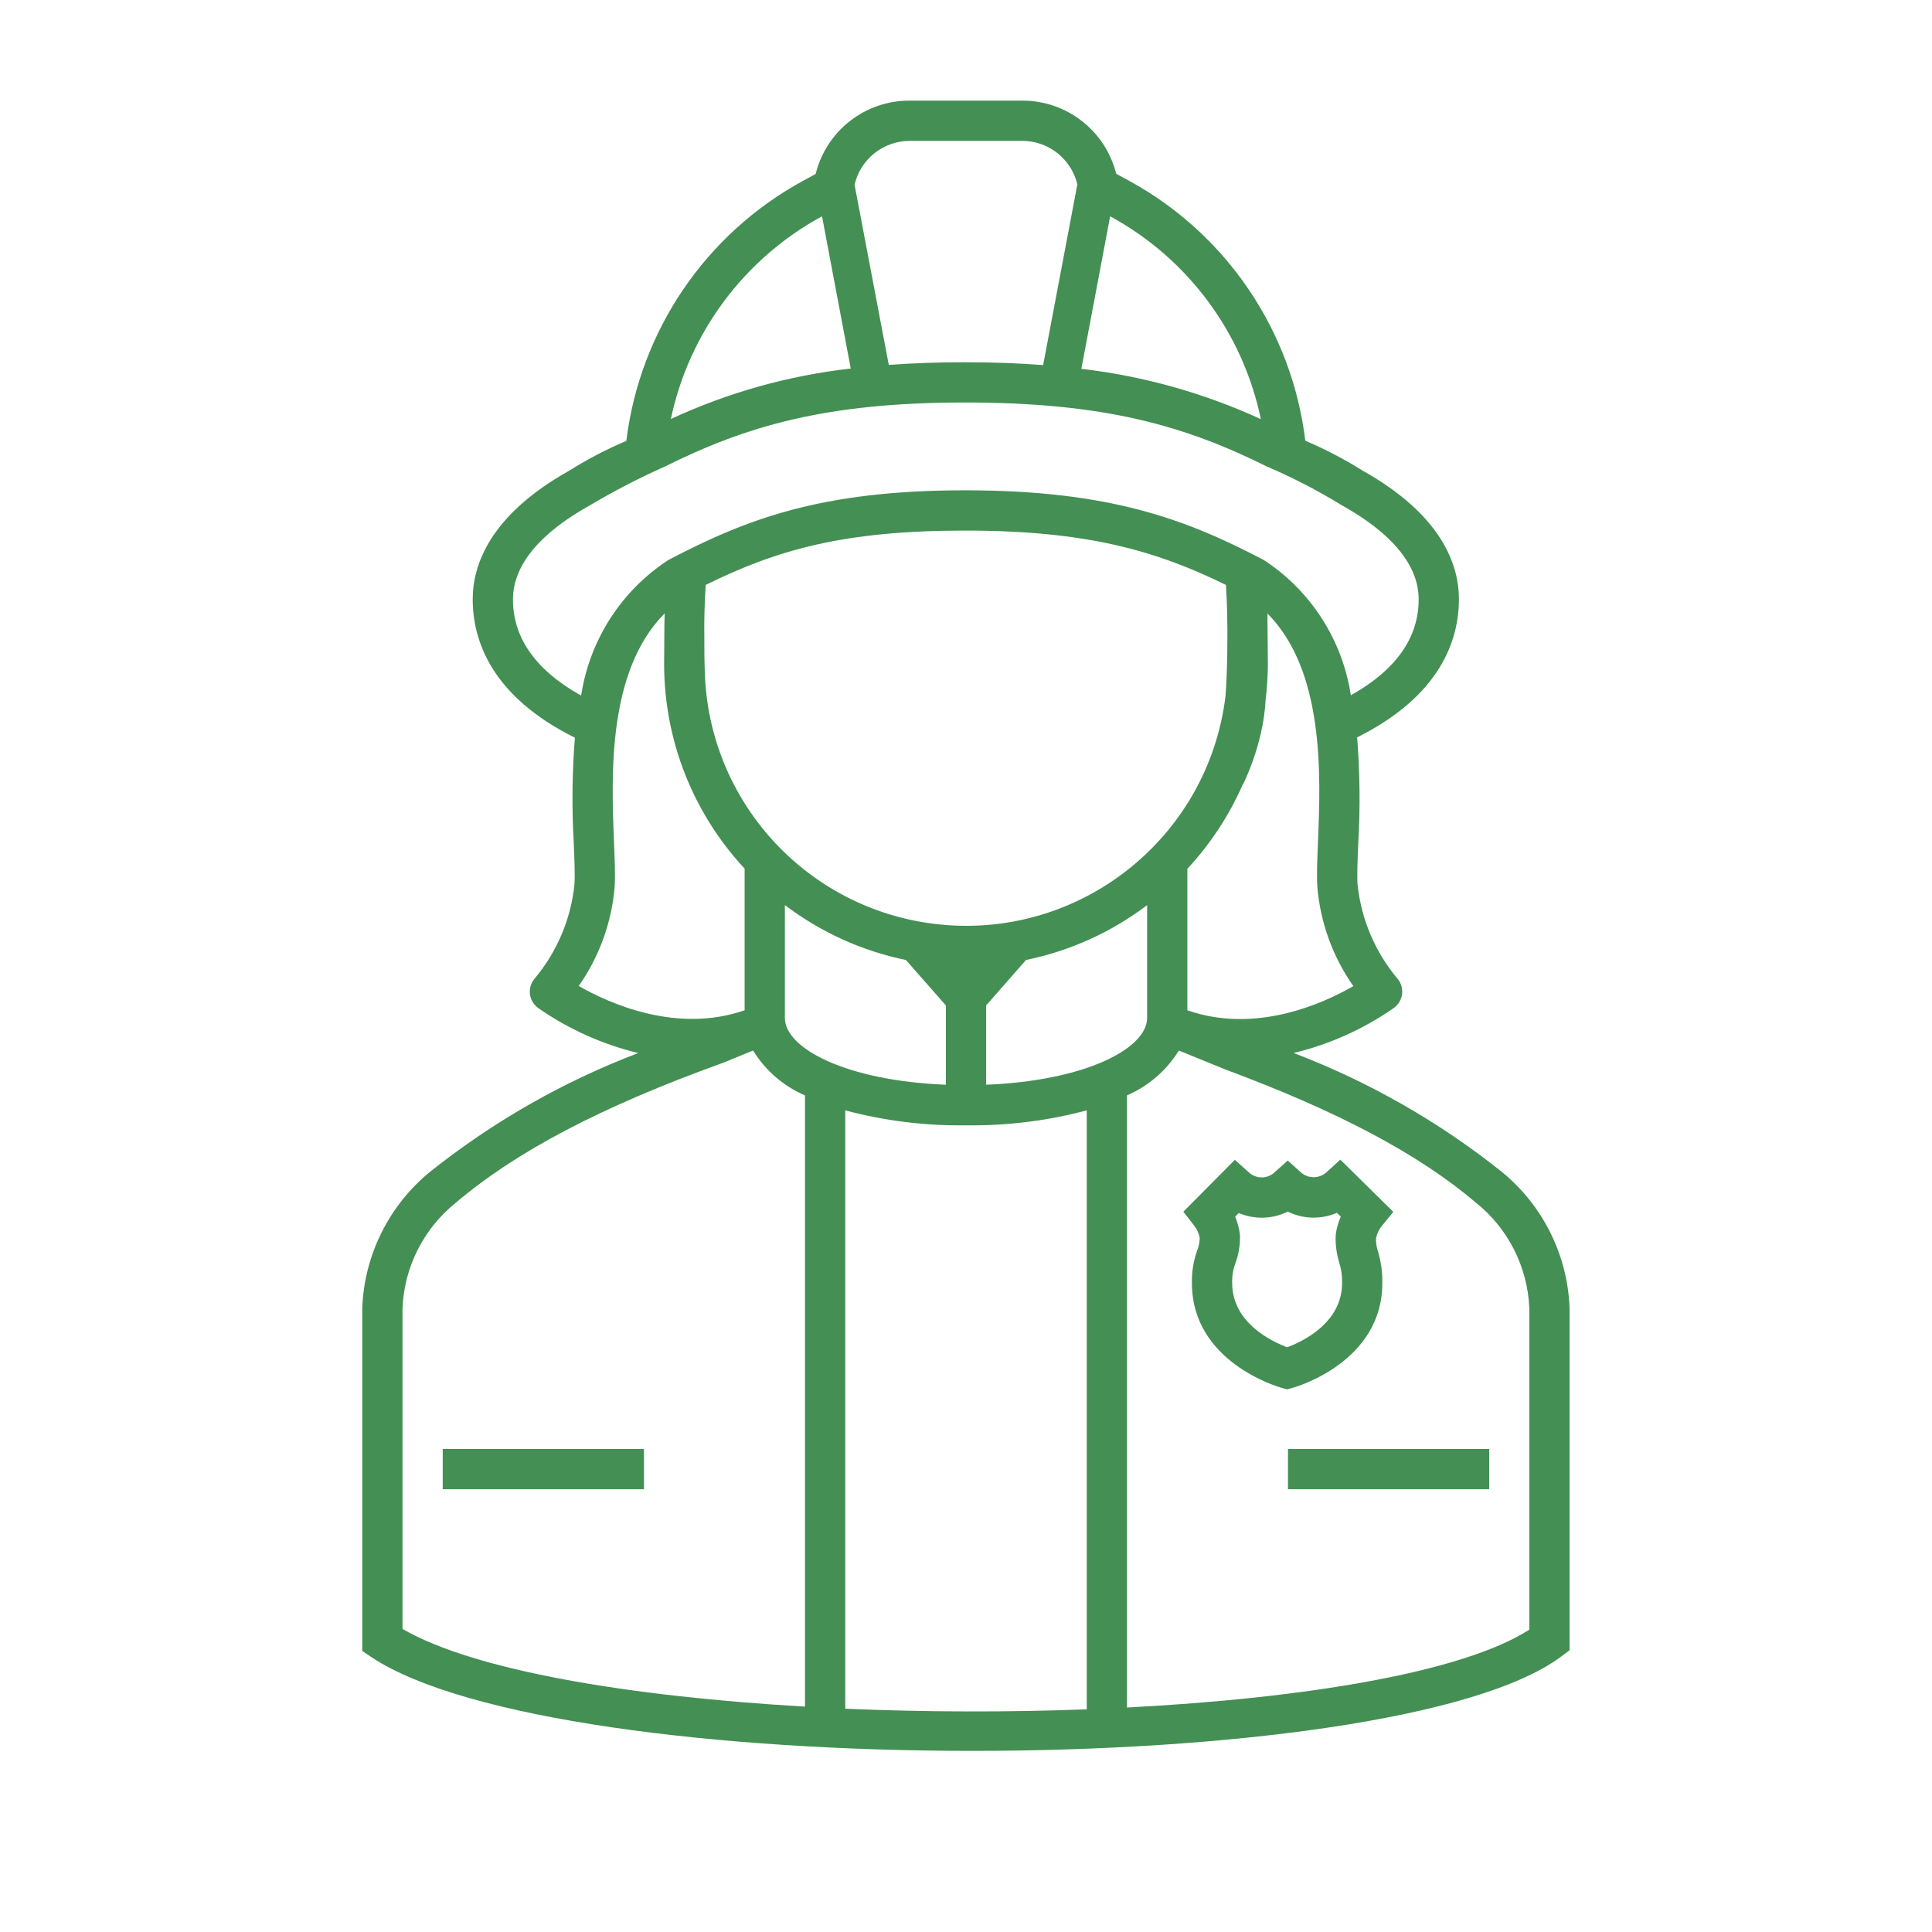 <svg viewBox="0 0 96 96" xmlns="http://www.w3.org/2000/svg" xmlns:xlink="http://www.w3.org/1999/xlink" id="Icons_FirefighterFemale_M" overflow="hidden"><g id="Icons"><path d="M74.639 58.24C71.513 55.744 68.019 53.748 64.281 52.323 66.071 51.892 67.765 51.129 69.274 50.074 69.716 49.744 69.807 49.117 69.477 48.674 69.473 48.67 69.47 48.665 69.466 48.66 68.335 47.325 67.634 45.679 67.455 43.939 67.426 43.476 67.455 42.765 67.489 41.939 67.593 40.173 67.575 38.402 67.435 36.639 71.588 34.569 72.493 31.791 72.493 29.77 72.493 28.07 71.655 25.589 67.671 23.364 66.775 22.802 65.835 22.312 64.86 21.9 64.198 16.438 60.943 11.631 56.117 8.99L55.463 8.635C54.931 6.507 53.023 5.01 50.829 5L45.194 5C42.985 4.994 41.059 6.499 40.53 8.644L39.893 8.99C35.057 11.63 31.792 16.44 31.122 21.908 30.147 22.32 29.207 22.81 28.311 23.372 24.327 25.597 23.489 28.082 23.489 29.778 23.489 31.802 24.397 34.585 28.566 36.656 28.427 38.415 28.409 40.181 28.512 41.942 28.545 42.765 28.575 43.476 28.546 43.942 28.367 45.682 27.666 47.328 26.535 48.663 26.197 49.099 26.276 49.728 26.713 50.066 26.717 50.07 26.722 50.073 26.727 50.077 28.234 51.131 29.925 51.894 31.713 52.325 27.974 53.748 24.479 55.744 21.352 58.24 19.32 59.91 18.099 62.371 18 65L18 82.035 18.445 82.335C23.114 85.445 35.77 87 48.321 87 60.921 87 73.421 85.432 77.591 82.3L77.991 82 77.991 64.981C77.888 62.358 76.668 59.905 74.639 58.24ZM62.646 36.457C62.776 35.903 62.857 35.339 62.888 34.771 62.96 34.183 62.998 33.592 63 33L62.977 30.481C65.832 33.356 65.624 38.562 65.489 41.858 65.453 42.736 65.422 43.495 65.457 44.058 65.604 45.835 66.222 47.541 67.247 49 65.739 49.869 62.391 51.387 58.999 50.2L58.999 43.169C60.15 41.932 61.083 40.51 61.76 38.962L61.778 38.955C62.155 38.155 62.446 37.318 62.646 36.457ZM49 53.9 49 49.96 50.983 47.7C53.167 47.253 55.223 46.322 57 44.976L57 50.583C57 52.088 53.968 53.7 49 53.9ZM39 50.583 39 44.972C40.776 46.32 42.831 47.253 45.015 47.702L47 49.96 47 53.9C42.03 53.7 39 52.088 39 50.583ZM34.995 31C34.995 30.8 35 30.61 35.004 30.434 35.013 30.081 35.034 29.551 35.066 29.064 38.628 27.306 41.961 26.364 47.949 26.364 53.96 26.364 57.412 27.347 60.916 29.064 60.948 29.551 60.969 30.08 60.977 30.433 61.006 31.627 60.989 33.333 60.896 34.577 60.033 41.697 53.562 46.77 46.441 45.908 40.066 45.135 35.212 39.819 35.022 33.4 35.014 33.164 35.007 32.925 35.002 32.684ZM55.163 10.748C59.019 12.844 61.758 16.53 62.651 20.827 59.828 19.53 56.818 18.687 53.732 18.327ZM45.194 7 50.816 7C52.112 7.009 53.235 7.902 53.533 9.164L51.833 18.14C50.633 18.049 49.347 18 47.949 18 46.584 18 45.332 18.046 44.163 18.131L42.463 9.183C42.755 7.909 43.887 7.004 45.194 7ZM40.846 10.748 42.274 18.312C39.178 18.661 36.159 19.509 33.334 20.821 34.242 16.525 36.987 12.843 40.846 10.748ZM33.177 27.848C30.856 29.376 29.294 31.817 28.877 34.564 26.462 33.212 25.489 31.564 25.489 29.783 25.489 28.031 26.913 26.438 29.331 25.098 30.523 24.39 31.756 23.753 33.023 23.189 37.1 21.16 41.054 20 47.944 20 54.908 20 58.881 21.16 62.959 23.185 64.234 23.73 65.468 24.368 66.651 25.093 69.068 26.433 70.493 28.026 70.493 29.778 70.493 31.555 69.524 33.198 67.122 34.549 66.704 31.796 65.133 29.352 62.802 27.829 58.923 25.796 55.126 24.363 47.949 24.363 40.772 24.363 37.056 25.809 33.177 27.843ZM33.014 31 33 33C33.002 36.771 34.431 40.401 37 43.161L37 50.2C33.625 51.373 30.27 49.859 28.757 48.994 29.779 47.536 30.395 45.834 30.543 44.06 30.578 43.494 30.543 42.735 30.511 41.86 30.375 38.56 30.168 33.351 33.028 30.478 33.022 30.673 33.018 30.851 33.014 31ZM35.955 52.8 37.42 52.2C38.03 53.191 38.931 53.97 40 54.431L40 84.8C31.321 84.3 23.58 83.015 20 80.941L20 65.023C20.079 62.97 21.045 61.051 22.647 59.765 25.64 57.223 29.863 54.993 35.955 52.8ZM42 84.905 42 55.175C43.957 55.695 45.975 55.944 48 55.917 50.025 55.944 52.043 55.694 54 55.173L54 84.936C50.055 85.084 45.961 85.075 42 84.905ZM60.867 53.134C66.501 55.228 70.494 57.344 73.344 59.765 74.941 61.046 75.906 62.955 75.991 65L75.991 80.977C72.679 83.1 64.861 84.384 56 84.846L56 54.427C57.067 53.966 57.966 53.189 58.576 52.2Z" fill="#448F54"/><path d="M68.687 63.757C68.698 63.227 68.626 62.699 68.472 62.191 68.402 61.979 68.369 61.758 68.372 61.535 68.418 61.309 68.518 61.097 68.663 60.917L69.233 60.217 66.6 57.623 65.9 58.26C65.543 58.572 65.012 58.574 64.653 58.265L63.986 57.665 63.319 58.265C62.963 58.585 62.423 58.585 62.067 58.265L61.36 57.631 58.8 60.209 59.341 60.903C59.48 61.081 59.573 61.291 59.613 61.513 59.609 61.725 59.568 61.935 59.489 62.133 59.301 62.653 59.212 63.204 59.226 63.757 59.226 67.678 63.506 68.913 63.689 68.963L63.956 69.038 64.224 68.963C64.408 68.913 68.687 67.678 68.687 63.757ZM61.227 63.757C61.214 63.421 61.268 63.086 61.385 62.771 61.543 62.346 61.62 61.895 61.615 61.441L61.606 61.308C61.566 61.015 61.489 60.728 61.375 60.455L61.553 60.275C62.336 60.606 63.225 60.581 63.988 60.205 64.755 60.581 65.648 60.603 66.432 60.265L66.623 60.453C66.507 60.719 66.425 60.998 66.38 61.285L66.368 61.422C66.354 61.868 66.415 62.314 66.548 62.74 66.651 63.069 66.698 63.413 66.687 63.757 66.687 65.748 64.698 66.671 63.958 66.946 63.224 66.671 61.227 65.741 61.227 63.757Z" fill="#448F54"/><rect x="21.999" y="72" width="10" height="2" fill="#448F54"/><rect x="63.999" y="72" width="10" height="2" fill="#448F54"/></g></svg>